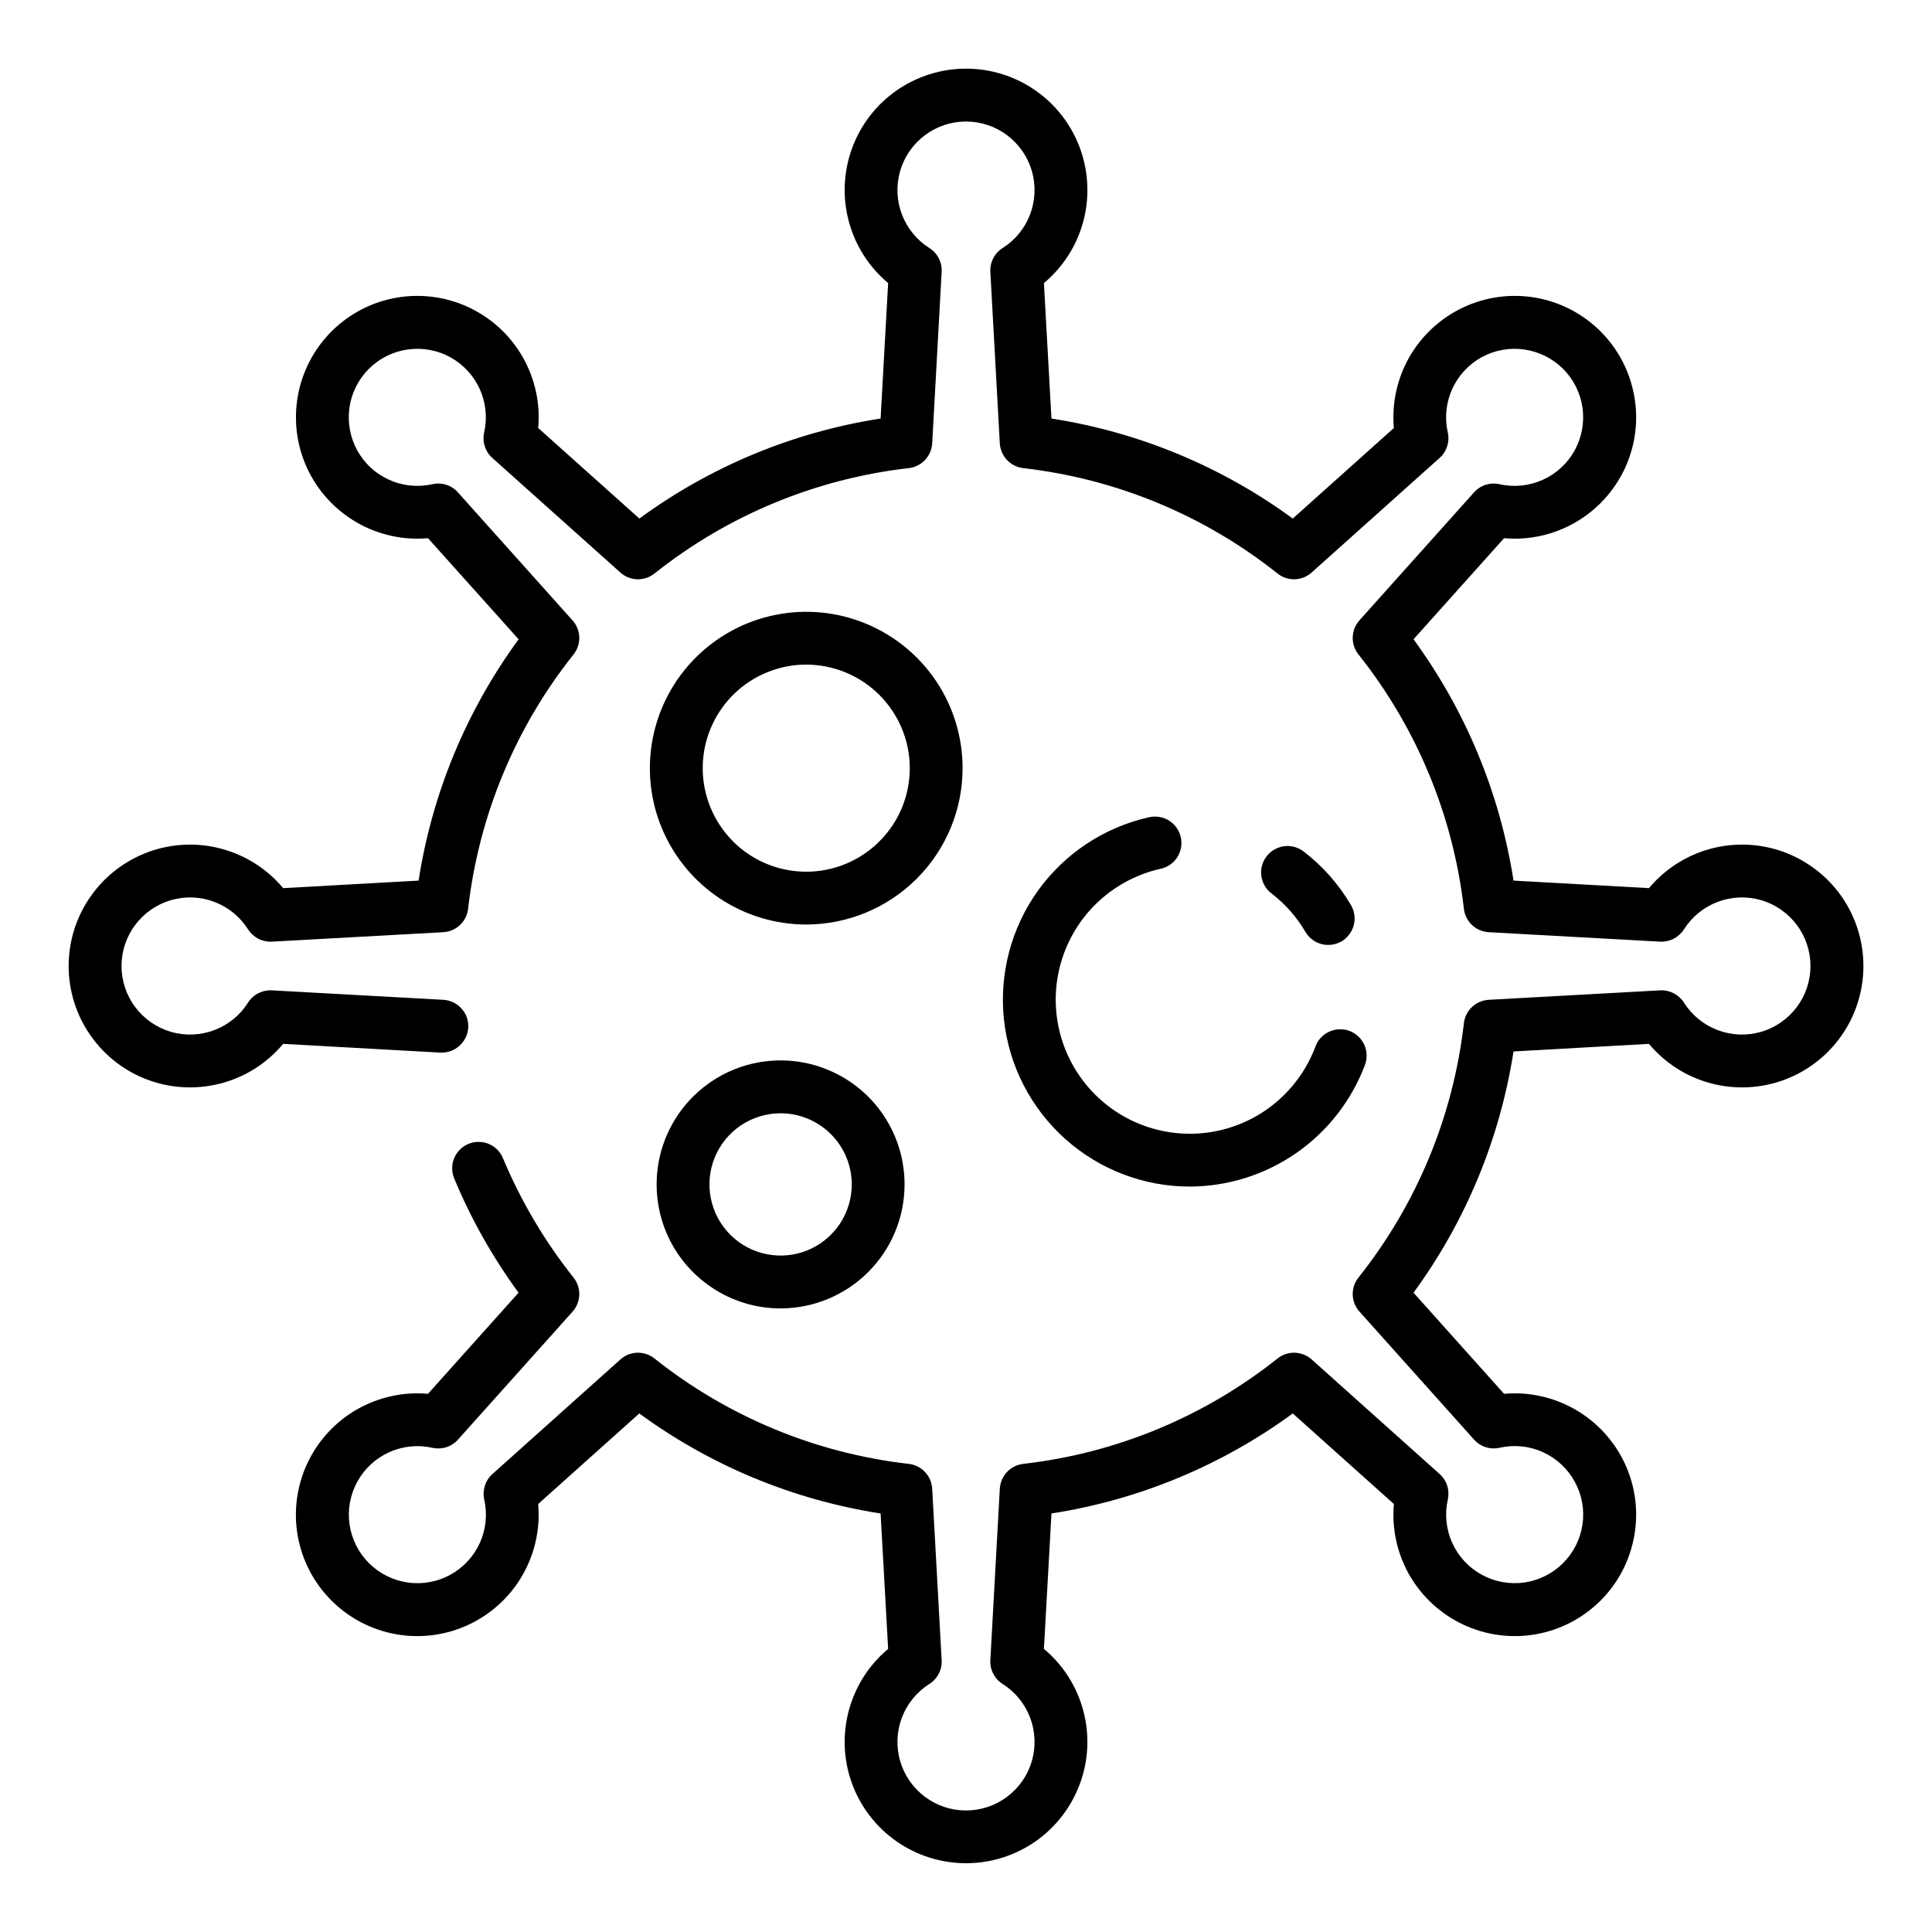<svg width="30" height="30" viewBox="0 0 30 30" fill="none" xmlns="http://www.w3.org/2000/svg">
<path d="M15 28.932C14.613 28.932 14.236 28.813 13.919 28.591C13.602 28.369 13.361 28.055 13.229 27.692C13.097 27.328 13.08 26.933 13.181 26.559C13.281 26.186 13.494 25.852 13.791 25.604L13.674 23.501C12.318 23.291 11.033 22.758 9.927 21.948L8.357 23.354C8.391 23.74 8.305 24.126 8.112 24.462C7.919 24.797 7.627 25.064 7.277 25.228C6.926 25.392 6.534 25.444 6.153 25.377C5.772 25.31 5.42 25.127 5.147 24.853C4.873 24.58 4.69 24.229 4.623 23.847C4.556 23.466 4.608 23.074 4.772 22.723C4.936 22.373 5.203 22.081 5.538 21.888C5.874 21.695 6.26 21.609 6.646 21.643L8.052 20.073C7.65 19.523 7.314 18.928 7.053 18.299C7.011 18.198 7.011 18.085 7.052 17.985C7.094 17.884 7.174 17.804 7.274 17.762C7.375 17.721 7.488 17.721 7.588 17.762C7.689 17.804 7.769 17.883 7.81 17.984C8.088 18.65 8.457 19.274 8.906 19.838C8.966 19.914 8.998 20.009 8.995 20.105C8.992 20.202 8.955 20.295 8.891 20.367L7.111 22.355C7.063 22.409 7 22.45 6.931 22.472C6.861 22.494 6.787 22.497 6.716 22.482C6.491 22.431 6.256 22.454 6.045 22.549C5.835 22.643 5.661 22.804 5.549 23.006C5.438 23.208 5.395 23.44 5.427 23.669C5.46 23.897 5.565 24.109 5.729 24.272C5.892 24.435 6.103 24.541 6.332 24.573C6.56 24.606 6.793 24.563 6.995 24.452C7.197 24.34 7.357 24.166 7.452 23.956C7.547 23.745 7.57 23.51 7.519 23.285C7.503 23.213 7.507 23.139 7.529 23.07C7.551 23 7.591 22.938 7.646 22.889L9.633 21.11C9.705 21.045 9.798 21.008 9.894 21.005C9.991 21.002 10.086 21.034 10.162 21.094C11.299 21.999 12.667 22.566 14.111 22.731C14.207 22.742 14.297 22.786 14.363 22.857C14.43 22.927 14.469 23.019 14.475 23.116L14.622 25.779C14.626 25.852 14.611 25.924 14.577 25.989C14.544 26.054 14.494 26.109 14.432 26.148C14.237 26.271 14.087 26.454 14.005 26.67C13.923 26.886 13.913 27.122 13.977 27.344C14.041 27.566 14.176 27.76 14.36 27.899C14.545 28.038 14.769 28.113 15 28.113C15.231 28.113 15.455 28.038 15.64 27.899C15.824 27.76 15.959 27.566 16.023 27.344C16.087 27.122 16.077 26.886 15.995 26.67C15.913 26.454 15.763 26.271 15.568 26.148C15.506 26.109 15.456 26.054 15.423 25.989C15.389 25.924 15.374 25.852 15.378 25.779L15.525 23.116C15.531 23.019 15.57 22.927 15.637 22.857C15.703 22.786 15.793 22.742 15.889 22.731C17.333 22.566 18.701 21.999 19.838 21.094C19.914 21.034 20.009 21.002 20.105 21.005C20.202 21.008 20.295 21.045 20.367 21.109L22.355 22.889C22.409 22.937 22.45 23 22.472 23.069C22.494 23.139 22.497 23.213 22.482 23.284C22.431 23.509 22.454 23.744 22.549 23.955C22.643 24.165 22.804 24.34 23.006 24.451C23.208 24.562 23.44 24.605 23.669 24.573C23.897 24.54 24.109 24.435 24.272 24.271C24.435 24.108 24.541 23.897 24.573 23.668C24.606 23.44 24.563 23.207 24.451 23.005C24.34 22.803 24.166 22.643 23.956 22.548C23.745 22.453 23.51 22.43 23.285 22.481C23.213 22.497 23.139 22.494 23.07 22.471C23 22.449 22.938 22.409 22.889 22.354L21.11 20.367C21.045 20.295 21.008 20.203 21.005 20.106C21.002 20.009 21.034 19.914 21.094 19.838C21.999 18.701 22.566 17.333 22.731 15.889C22.742 15.793 22.786 15.703 22.857 15.637C22.927 15.57 23.019 15.531 23.116 15.525L25.779 15.378C25.852 15.374 25.924 15.39 25.989 15.423C26.054 15.457 26.109 15.507 26.148 15.568C26.271 15.763 26.454 15.913 26.67 15.995C26.886 16.077 27.122 16.087 27.344 16.023C27.566 15.959 27.76 15.824 27.899 15.64C28.038 15.455 28.113 15.231 28.113 15C28.113 14.769 28.038 14.545 27.899 14.36C27.76 14.176 27.566 14.041 27.344 13.977C27.122 13.913 26.886 13.923 26.67 14.005C26.454 14.087 26.271 14.237 26.148 14.432C26.108 14.493 26.053 14.543 25.989 14.577C25.924 14.61 25.852 14.626 25.779 14.622L23.116 14.475C23.019 14.469 22.927 14.43 22.857 14.363C22.786 14.297 22.742 14.207 22.731 14.111C22.566 12.667 21.999 11.299 21.094 10.162C21.034 10.086 21.002 9.991 21.005 9.895C21.008 9.798 21.045 9.705 21.109 9.633L22.889 7.645C22.937 7.591 23 7.55 23.069 7.528C23.139 7.506 23.213 7.502 23.284 7.519C23.509 7.569 23.744 7.546 23.955 7.451C24.165 7.357 24.339 7.197 24.451 6.995C24.562 6.793 24.605 6.56 24.573 6.331C24.54 6.103 24.435 5.891 24.272 5.728C24.108 5.565 23.897 5.459 23.668 5.427C23.44 5.394 23.207 5.437 23.005 5.548C22.803 5.66 22.643 5.834 22.548 6.044C22.454 6.255 22.43 6.49 22.481 6.715C22.497 6.786 22.494 6.861 22.471 6.93C22.449 7 22.409 7.062 22.354 7.111L20.367 8.89C20.295 8.955 20.203 8.992 20.106 8.995C20.009 8.998 19.914 8.967 19.838 8.906C18.701 8.001 17.333 7.434 15.889 7.269C15.793 7.258 15.703 7.214 15.637 7.143C15.57 7.073 15.531 6.981 15.525 6.885L15.378 4.221C15.374 4.149 15.389 4.076 15.423 4.011C15.456 3.946 15.506 3.891 15.568 3.852C15.763 3.729 15.913 3.546 15.995 3.33C16.077 3.114 16.087 2.878 16.023 2.656C15.959 2.435 15.824 2.24 15.64 2.101C15.455 1.962 15.231 1.887 15 1.887C14.769 1.887 14.545 1.962 14.36 2.101C14.176 2.24 14.041 2.435 13.977 2.656C13.913 2.878 13.923 3.114 14.005 3.33C14.087 3.546 14.237 3.729 14.432 3.852C14.494 3.891 14.544 3.946 14.577 4.011C14.611 4.076 14.626 4.149 14.622 4.221L14.475 6.885C14.469 6.981 14.43 7.073 14.363 7.143C14.297 7.214 14.207 7.258 14.111 7.269C12.667 7.434 11.299 8.001 10.162 8.906C10.086 8.967 9.991 8.998 9.894 8.995C9.797 8.992 9.705 8.955 9.633 8.89L7.645 7.111C7.59 7.062 7.55 7 7.528 6.93C7.505 6.861 7.502 6.786 7.518 6.715C7.569 6.49 7.545 6.255 7.451 6.044C7.356 5.834 7.196 5.66 6.994 5.548C6.792 5.437 6.559 5.394 6.33 5.427C6.102 5.459 5.89 5.565 5.727 5.728C5.564 5.891 5.458 6.103 5.426 6.331C5.394 6.56 5.437 6.793 5.548 6.995C5.659 7.197 5.833 7.357 6.044 7.451C6.254 7.546 6.49 7.569 6.715 7.519C6.786 7.502 6.86 7.505 6.93 7.528C6.999 7.55 7.062 7.591 7.11 7.645L8.89 9.633C8.955 9.705 8.992 9.798 8.995 9.894C8.998 9.991 8.966 10.086 8.906 10.162C8.001 11.299 7.434 12.667 7.269 14.111C7.258 14.207 7.214 14.297 7.143 14.363C7.073 14.43 6.981 14.469 6.885 14.475L4.221 14.622C4.149 14.626 4.076 14.61 4.011 14.577C3.947 14.543 3.892 14.493 3.852 14.432C3.729 14.237 3.546 14.087 3.33 14.005C3.114 13.923 2.878 13.913 2.656 13.977C2.435 14.041 2.24 14.176 2.101 14.36C1.962 14.545 1.887 14.769 1.887 15C1.887 15.231 1.962 15.455 2.101 15.64C2.24 15.824 2.435 15.959 2.656 16.023C2.878 16.087 3.114 16.077 3.33 15.995C3.546 15.913 3.729 15.763 3.852 15.568C3.891 15.506 3.946 15.456 4.011 15.423C4.076 15.39 4.148 15.374 4.221 15.378L6.885 15.525C6.938 15.528 6.991 15.542 7.04 15.565C7.088 15.589 7.132 15.621 7.167 15.662C7.203 15.702 7.231 15.748 7.249 15.799C7.267 15.85 7.274 15.904 7.271 15.958C7.264 16.066 7.215 16.167 7.134 16.239C7.054 16.312 6.948 16.349 6.839 16.345L4.397 16.209C4.149 16.506 3.815 16.72 3.441 16.82C3.067 16.921 2.672 16.904 2.308 16.772C1.944 16.64 1.63 16.399 1.408 16.082C1.185 15.765 1.066 15.387 1.066 15C1.066 14.613 1.185 14.235 1.408 13.918C1.63 13.601 1.944 13.361 2.308 13.228C2.672 13.096 3.067 13.079 3.441 13.18C3.815 13.281 4.149 13.494 4.397 13.791L6.5 13.674C6.71 12.318 7.243 11.034 8.053 9.927L6.646 8.357C6.261 8.391 5.874 8.306 5.539 8.112C5.204 7.919 4.936 7.627 4.772 7.277C4.609 6.926 4.557 6.534 4.624 6.153C4.691 5.772 4.874 5.42 5.147 5.147C5.421 4.873 5.772 4.69 6.153 4.623C6.534 4.556 6.927 4.608 7.278 4.772C7.628 4.936 7.92 5.203 8.113 5.538C8.306 5.874 8.392 6.26 8.357 6.646L9.928 8.052C11.034 7.242 12.319 6.709 13.674 6.499L13.791 4.396C13.495 4.148 13.281 3.814 13.181 3.44C13.08 3.067 13.097 2.671 13.229 2.307C13.361 1.943 13.602 1.629 13.919 1.407C14.236 1.185 14.614 1.066 15.001 1.066C15.388 1.066 15.765 1.185 16.082 1.407C16.399 1.629 16.64 1.943 16.772 2.307C16.904 2.671 16.921 3.067 16.821 3.44C16.72 3.814 16.507 4.148 16.21 4.396L16.327 6.499C17.682 6.709 18.967 7.242 20.074 8.052L21.644 6.646C21.61 6.26 21.695 5.874 21.888 5.538C22.082 5.203 22.373 4.936 22.724 4.772C23.075 4.608 23.467 4.556 23.848 4.623C24.229 4.69 24.58 4.873 24.854 5.147C25.128 5.42 25.31 5.772 25.377 6.153C25.445 6.534 25.393 6.926 25.229 7.277C25.065 7.627 24.797 7.919 24.462 8.112C24.127 8.306 23.74 8.391 23.355 8.357L21.949 9.927C22.759 11.034 23.291 12.318 23.502 13.674L25.605 13.791C25.853 13.494 26.187 13.281 26.56 13.18C26.934 13.079 27.33 13.096 27.694 13.228C28.057 13.361 28.372 13.601 28.594 13.918C28.816 14.235 28.935 14.613 28.935 15C28.935 15.387 28.816 15.765 28.594 16.082C28.372 16.399 28.057 16.64 27.694 16.772C27.33 16.904 26.934 16.921 26.56 16.82C26.187 16.72 25.853 16.506 25.605 16.209L23.502 16.327C23.291 17.682 22.759 18.967 21.949 20.073L23.355 21.643C23.74 21.609 24.127 21.695 24.462 21.888C24.797 22.081 25.065 22.373 25.229 22.723C25.393 23.074 25.445 23.466 25.377 23.847C25.31 24.229 25.128 24.58 24.854 24.853C24.58 25.127 24.229 25.31 23.848 25.377C23.467 25.444 23.075 25.392 22.724 25.228C22.373 25.064 22.082 24.797 21.888 24.462C21.695 24.126 21.61 23.74 21.644 23.354L20.074 21.948C18.967 22.758 17.682 23.291 16.327 23.501L16.21 25.604C16.507 25.852 16.72 26.186 16.82 26.559C16.921 26.933 16.904 27.328 16.771 27.692C16.639 28.055 16.398 28.369 16.082 28.591C15.765 28.813 15.387 28.932 15.001 28.932H15Z" fill="#F04242" style="fill:#F04242;fill:color(display-p3 0.94 0.26 0.26);fill-opacity:1;"/>
<path d="M12.519 14.356C12.039 14.356 11.57 14.213 11.171 13.947C10.771 13.68 10.46 13.301 10.276 12.857C10.092 12.414 10.044 11.925 10.138 11.454C10.232 10.983 10.463 10.551 10.803 10.211C11.142 9.872 11.575 9.64 12.046 9.547C12.517 9.453 13.005 9.501 13.448 9.685C13.892 9.869 14.271 10.18 14.538 10.579C14.805 10.978 14.947 11.448 14.947 11.928C14.947 12.572 14.691 13.189 14.235 13.644C13.78 14.099 13.163 14.355 12.519 14.356ZM12.519 10.32C12.201 10.32 11.891 10.415 11.626 10.591C11.362 10.768 11.156 11.019 11.034 11.313C10.912 11.607 10.881 11.93 10.943 12.242C11.005 12.553 11.158 12.84 11.383 13.065C11.607 13.29 11.894 13.443 12.206 13.505C12.518 13.567 12.841 13.535 13.135 13.413C13.428 13.291 13.679 13.085 13.856 12.821C14.033 12.557 14.127 12.246 14.127 11.928C14.127 11.502 13.957 11.093 13.656 10.792C13.354 10.49 12.946 10.321 12.519 10.32ZM12.121 20.317C11.74 20.317 11.368 20.204 11.052 19.992C10.735 19.78 10.488 19.48 10.342 19.128C10.197 18.776 10.159 18.389 10.233 18.016C10.307 17.642 10.491 17.299 10.76 17.03C11.029 16.761 11.372 16.577 11.746 16.503C12.119 16.429 12.506 16.467 12.858 16.613C13.21 16.759 13.511 17.005 13.722 17.322C13.934 17.639 14.046 18.011 14.046 18.392C14.046 18.902 13.843 19.391 13.482 19.752C13.121 20.113 12.632 20.316 12.121 20.317ZM12.121 17.287C11.903 17.287 11.689 17.352 11.507 17.473C11.326 17.594 11.184 17.767 11.1 17.969C11.017 18.171 10.995 18.393 11.038 18.607C11.08 18.822 11.185 19.018 11.34 19.173C11.495 19.327 11.691 19.433 11.906 19.475C12.12 19.518 12.342 19.496 12.544 19.412C12.746 19.329 12.918 19.187 13.04 19.005C13.161 18.824 13.226 18.61 13.226 18.392C13.226 18.099 13.109 17.818 12.902 17.611C12.695 17.404 12.414 17.287 12.121 17.287ZM20.625 14.673C20.553 14.673 20.483 14.655 20.421 14.619C20.359 14.584 20.307 14.533 20.271 14.471C20.137 14.241 19.959 14.04 19.749 13.877C19.705 13.845 19.668 13.804 19.64 13.757C19.612 13.71 19.594 13.658 19.586 13.604C19.579 13.549 19.582 13.494 19.596 13.441C19.61 13.389 19.635 13.339 19.669 13.296C19.702 13.252 19.744 13.216 19.792 13.19C19.839 13.163 19.892 13.146 19.946 13.139C20 13.133 20.055 13.138 20.108 13.153C20.16 13.169 20.209 13.194 20.252 13.229C20.545 13.455 20.791 13.736 20.978 14.055C21.015 14.117 21.034 14.188 21.035 14.261C21.035 14.333 21.016 14.404 20.98 14.466C20.945 14.529 20.893 14.581 20.831 14.618C20.768 14.654 20.697 14.673 20.625 14.673ZM18.475 18.425C17.76 18.425 17.07 18.161 16.538 17.683C16.006 17.206 15.668 16.549 15.59 15.838C15.513 15.128 15.7 14.413 16.116 13.832C16.533 13.251 17.149 12.844 17.847 12.689C17.899 12.678 17.954 12.677 18.007 12.686C18.06 12.695 18.11 12.715 18.156 12.744C18.201 12.773 18.241 12.811 18.271 12.855C18.302 12.899 18.324 12.949 18.336 13.002C18.347 13.054 18.348 13.108 18.339 13.162C18.329 13.214 18.31 13.265 18.281 13.311C18.252 13.356 18.214 13.395 18.17 13.426C18.126 13.457 18.076 13.479 18.023 13.49C17.672 13.569 17.346 13.737 17.078 13.979C16.811 14.221 16.611 14.528 16.498 14.871C16.385 15.213 16.363 15.579 16.434 15.932C16.505 16.286 16.667 16.615 16.903 16.887C17.14 17.16 17.442 17.366 17.782 17.486C18.123 17.606 18.488 17.636 18.843 17.572C19.198 17.508 19.53 17.354 19.807 17.123C20.084 16.892 20.297 16.593 20.424 16.256C20.442 16.204 20.47 16.157 20.507 16.117C20.544 16.076 20.588 16.044 20.637 16.021C20.687 15.998 20.74 15.985 20.795 15.983C20.849 15.98 20.904 15.989 20.955 16.008C21.006 16.028 21.053 16.057 21.092 16.094C21.132 16.132 21.164 16.177 21.186 16.227C21.208 16.276 21.22 16.33 21.221 16.385C21.222 16.439 21.212 16.494 21.192 16.544C20.982 17.096 20.61 17.571 20.125 17.907C19.64 18.242 19.065 18.423 18.475 18.425Z" fill="#F04242" style="fill:#F04242;fill:color(display-p3 0.94 0.26 0.26);fill-opacity:1;"/>
</svg>

